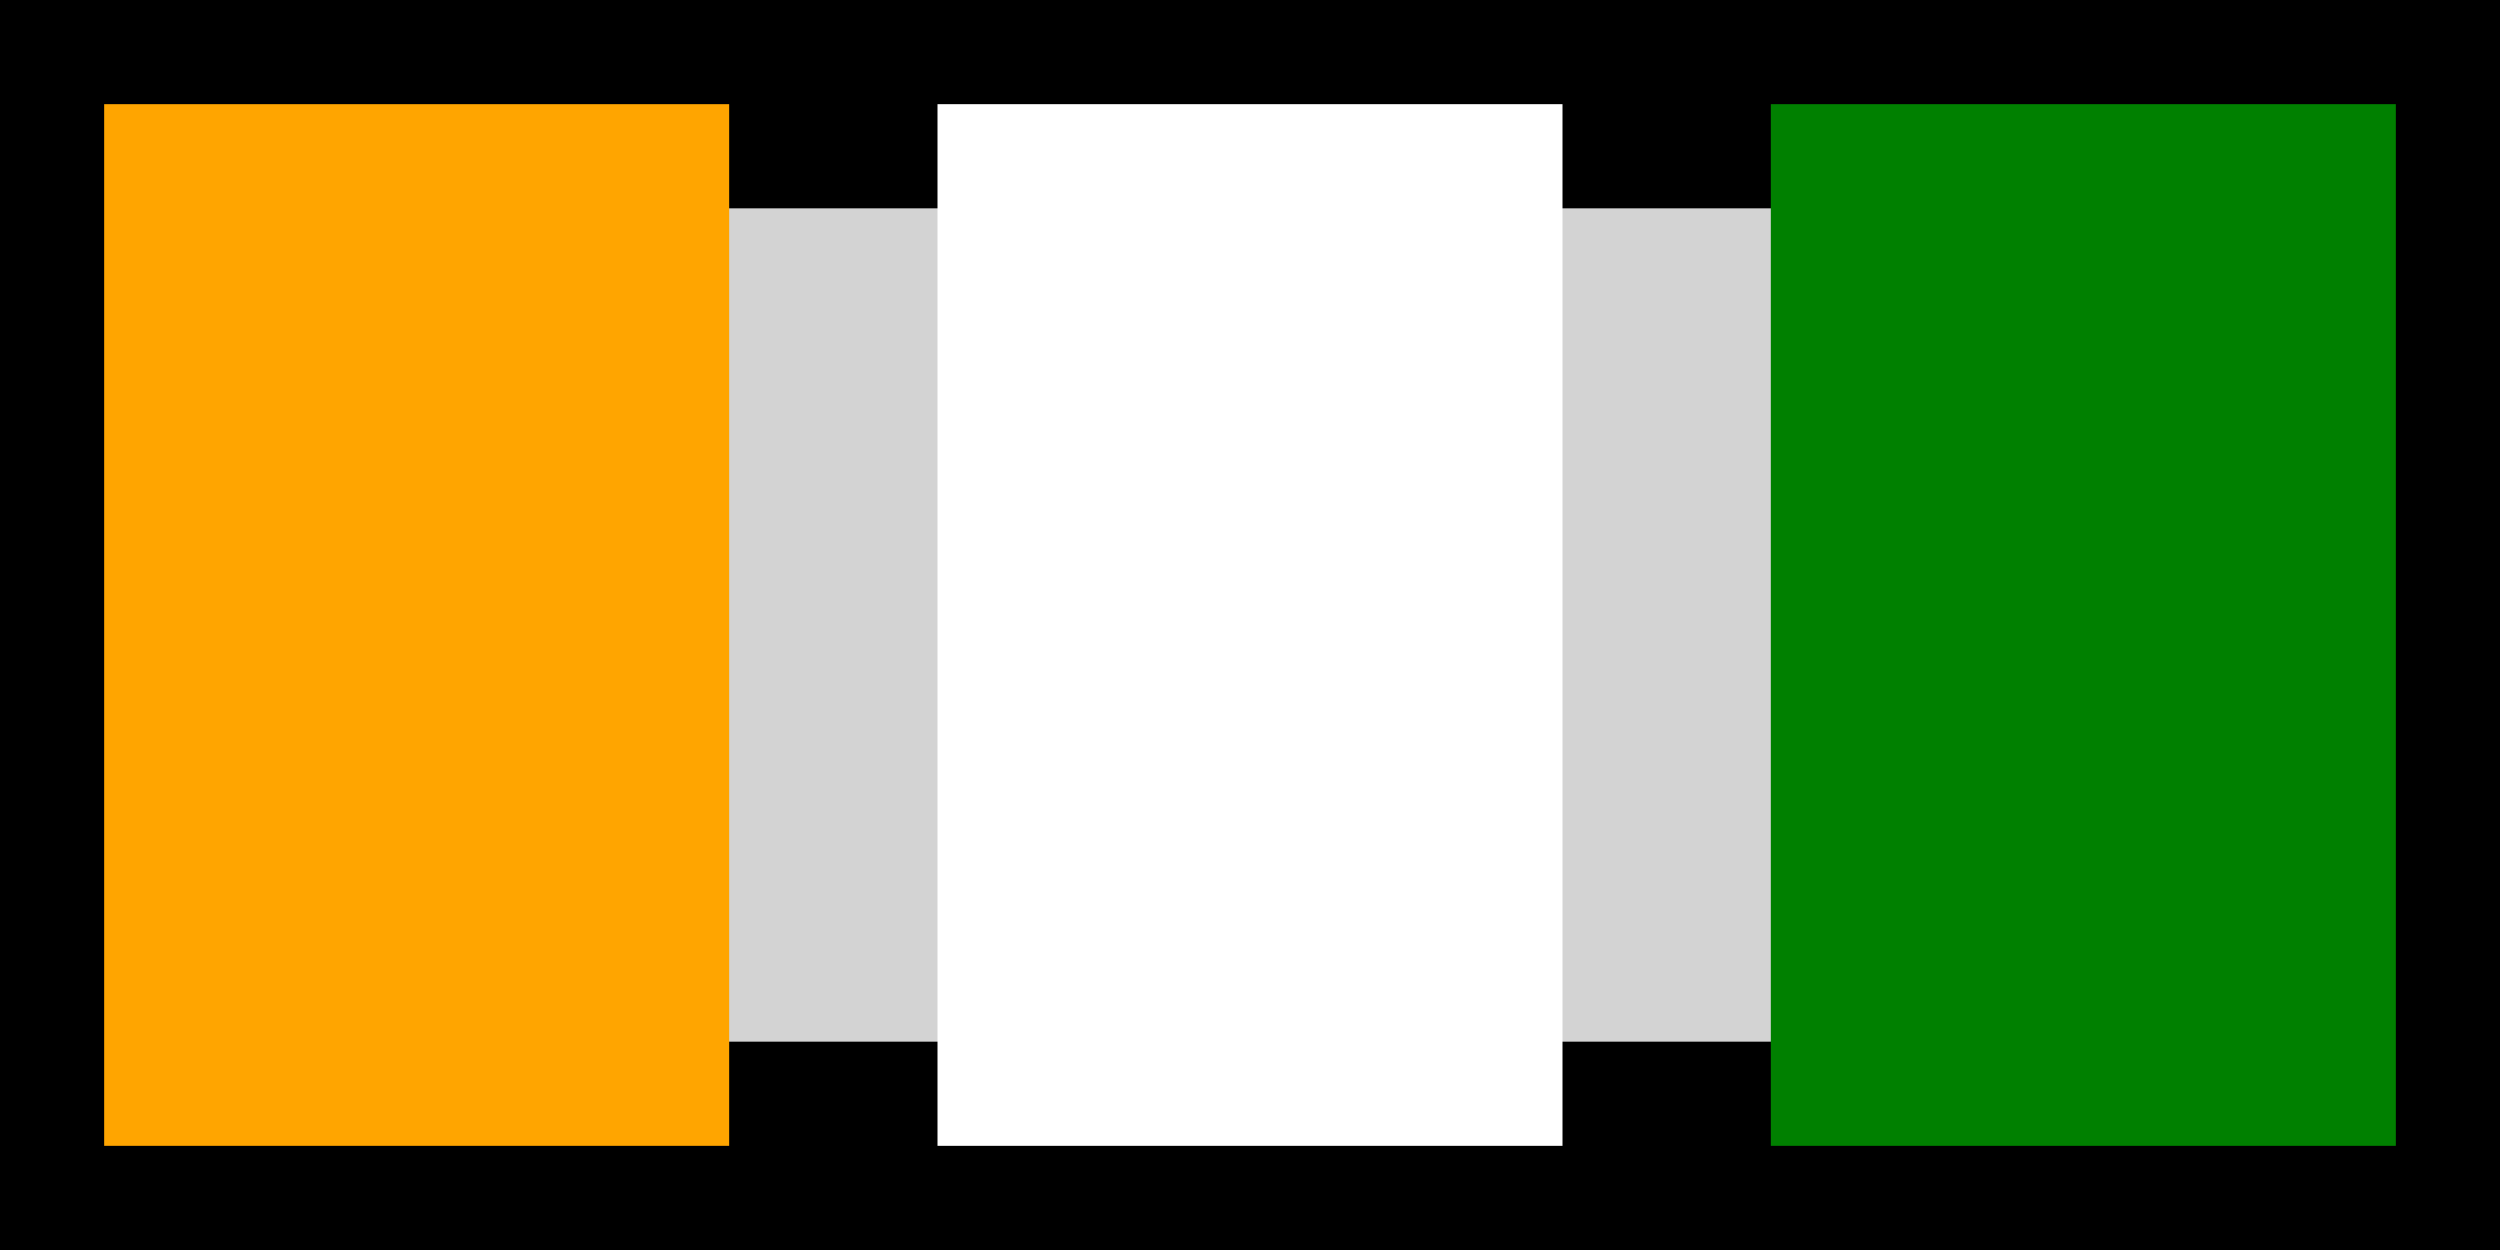 <svg xmlns="http://www.w3.org/2000/svg" viewBox="0 0 12 6">
		<rect x="0" y="0" width="12" height="6" fill="#333333" stroke="none"/>
		<rect width="11" height="5" x="0.5" y="0.5" fill="lightgrey" stroke="black" />
		<rect width="3" height="5" x="0.5" y="0.5" fill="orange" />
		<rect width="3" height="5" x="4.5" y="0.5" fill="white" />
		<rect width="3" height="5" x="8.5" y="0.5" fill="green" /></svg>